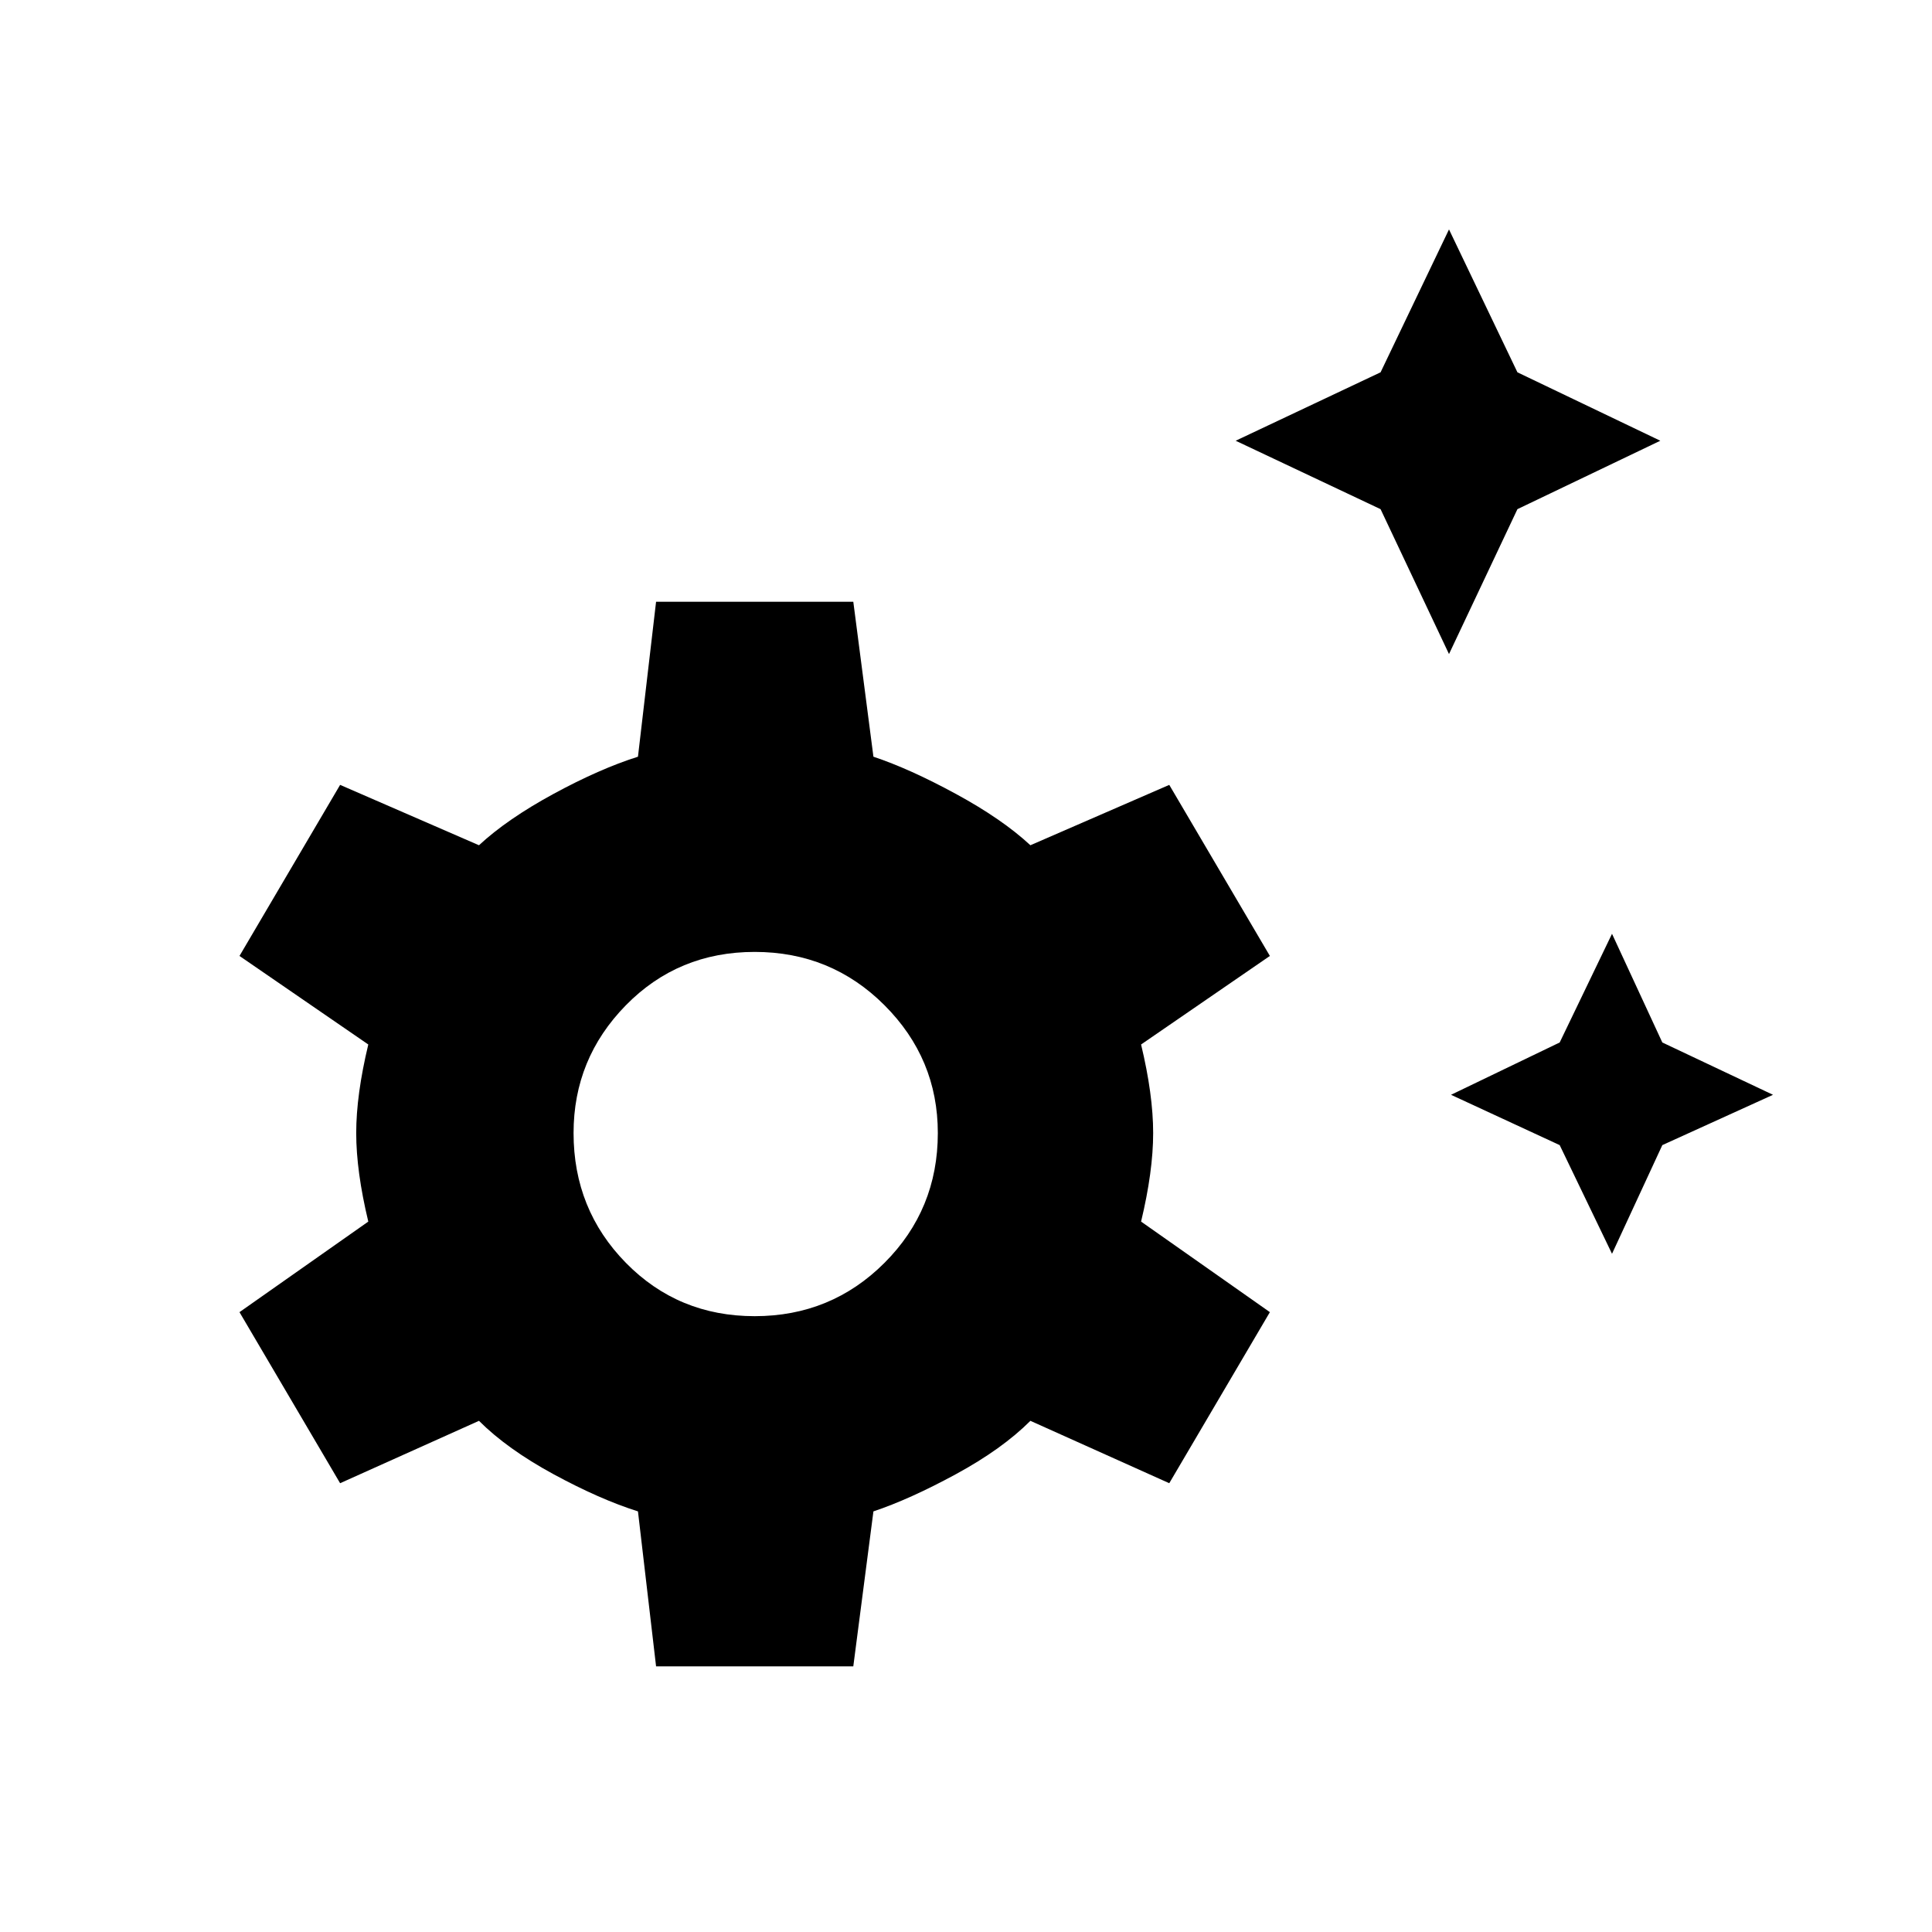 <svg xmlns="http://www.w3.org/2000/svg" width="48" height="48"><path d="m36 16.25-1.7-3.6-3.6-1.7 3.6-1.7L36 5.7l1.7 3.55 3.55 1.7-3.55 1.7zm4.05 14.9-1.3-2.7-2.7-1.25 2.7-1.3 1.3-2.7 1.25 2.7 2.75 1.3-2.75 1.25zM16.3 41.4l-.45-3.85q-.95-.3-2.1-.925Q12.6 36 11.9 35.3l-3.45 1.55-2.5-4.25 3.2-2.25q-.3-1.25-.3-2.2 0-.95.3-2.2l-3.2-2.2 2.5-4.25L11.9 21q.7-.65 1.85-1.275 1.15-.625 2.1-.925l.45-3.85h4.9l.5 3.85q.9.3 2.05.925T25.6 21l3.45-1.5 2.5 4.25-3.2 2.2q.3 1.25.3 2.2 0 .95-.3 2.2l3.2 2.25-2.5 4.25-3.45-1.55q-.7.7-1.85 1.325-1.15.625-2.05.925l-.5 3.85zm2.45-8.7q1.9 0 3.225-1.325Q23.3 30.05 23.3 28.15q0-1.85-1.325-3.175-1.325-1.325-3.225-1.325-1.9 0-3.2 1.325-1.3 1.325-1.3 3.175 0 1.9 1.3 3.225 1.3 1.325 3.2 1.325z"/></svg>